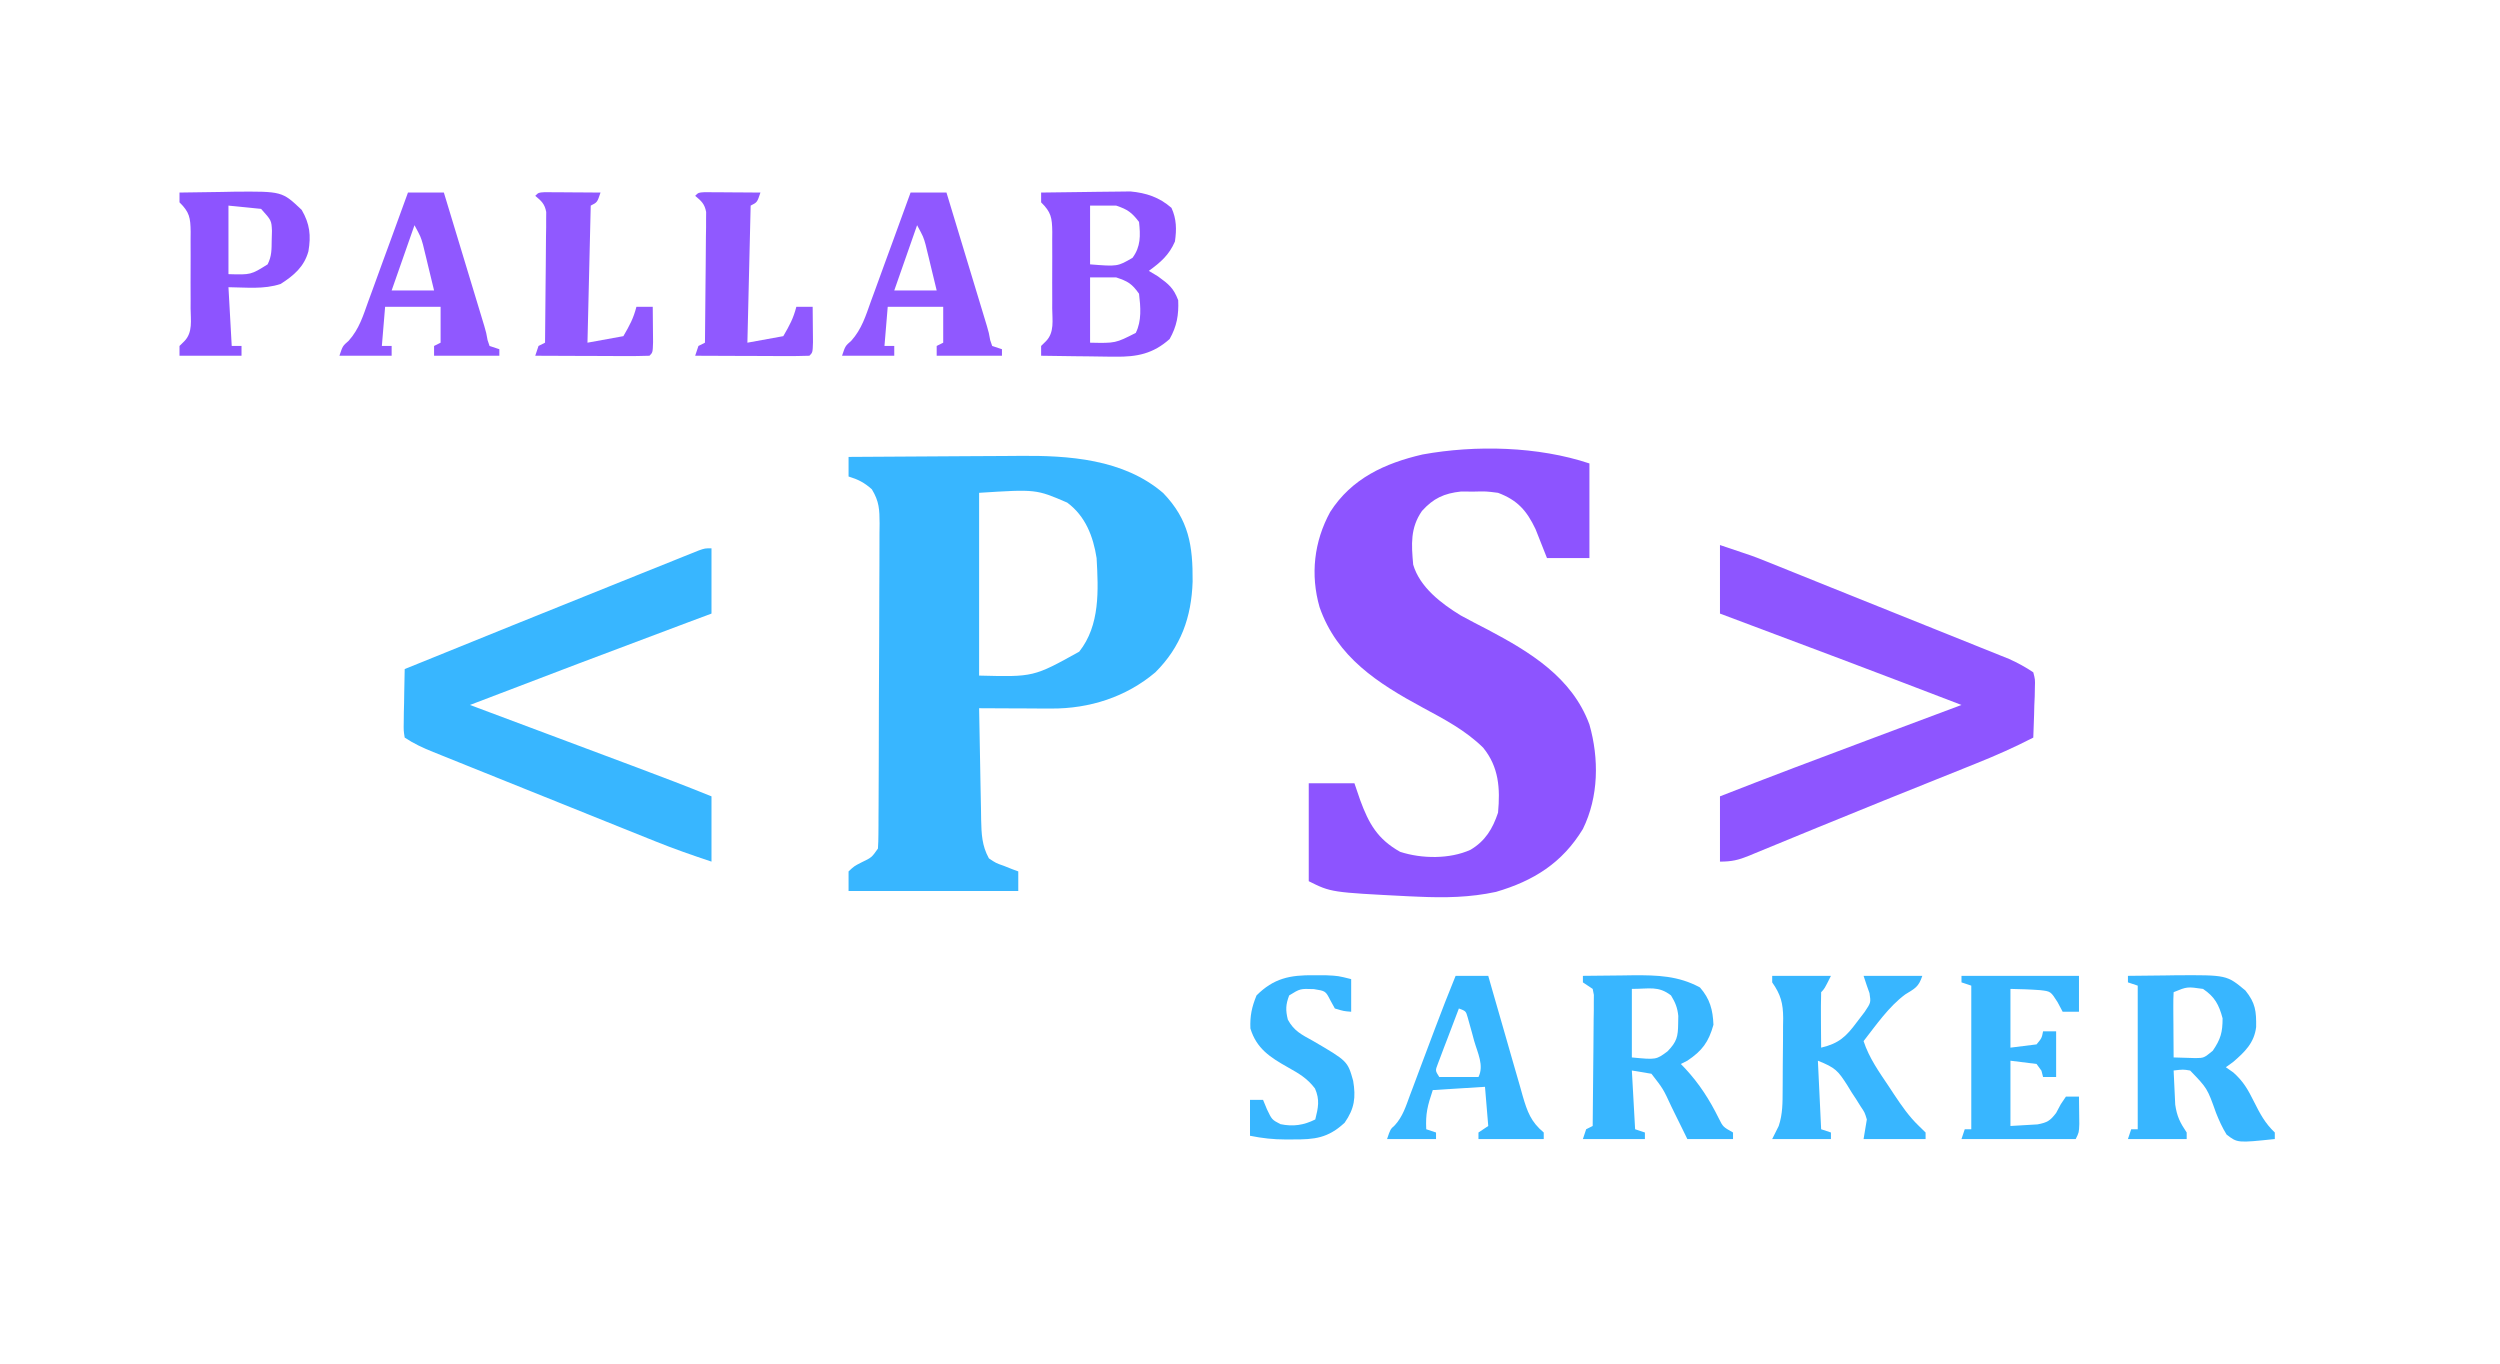 <?xml version="1.0" encoding="UTF-8"?>
<svg version="1.1" xmlns="http://www.w3.org/2000/svg" width="766" height="418">
<path d="M0 0 C8.329 -0.07 16.658 -0.123 24.987 -0.155 C28.856 -0.171 32.725 -0.192 36.595 -0.226 C40.342 -0.259 44.09 -0.277 47.838 -0.285 C49.254 -0.29 50.67 -0.301 52.085 -0.317 C67.433 -0.488 84.267 0.623 96.41 11.074 C104.3 19.279 105.5 27.189 105.42 38.193 C105.066 49.114 101.836 58.195 94 66 C85.015 73.592 73.812 77.149 62.168 77.098 C60.876 77.094 59.583 77.091 58.252 77.088 C56.897 77.08 55.542 77.071 54.188 77.062 C52.813 77.057 51.439 77.053 50.064 77.049 C46.71 77.037 43.355 77.021 40 77 C40.094 82.748 40.2 88.495 40.317 94.242 C40.356 96.197 40.39 98.151 40.422 100.106 C40.468 102.918 40.526 105.731 40.586 108.543 C40.597 109.414 40.609 110.285 40.621 111.182 C40.725 115.497 40.85 119.135 43 123 C45.138 124.444 45.138 124.444 47.625 125.312 C48.442 125.639 49.26 125.965 50.102 126.301 C50.728 126.532 51.355 126.762 52 127 C52 128.98 52 130.96 52 133 C34.84 133 17.68 133 0 133 C0 131.02 0 129.04 0 127 C1.715 125.391 1.715 125.391 3.938 124.25 C7.081 122.742 7.081 122.742 9 120 C9.1 118.58 9.139 117.155 9.147 115.731 C9.154 114.835 9.161 113.939 9.169 113.016 C9.172 112.031 9.174 111.045 9.177 110.03 C9.184 108.994 9.19 107.958 9.197 106.891 C9.217 103.452 9.228 100.013 9.238 96.574 C9.242 95.402 9.246 94.229 9.251 93.021 C9.272 86.817 9.286 80.613 9.295 74.408 C9.306 67.992 9.341 61.576 9.38 55.16 C9.406 50.233 9.415 45.307 9.418 40.38 C9.423 38.014 9.435 35.649 9.453 33.283 C9.478 29.975 9.477 26.667 9.47 23.358 C9.489 21.889 9.489 21.889 9.509 20.39 C9.476 16.101 9.404 13.666 7.143 9.935 C4.853 7.867 2.937 6.897 0 6 C0 4.02 0 2.04 0 0 Z M40 11 C40 29.48 40 47.96 40 67 C56.69 67.43 56.69 67.43 70.668 59.676 C77.1 51.584 76.543 40.782 76 31 C74.961 24.335 72.571 18.126 67 14 C57.459 9.888 57.459 9.888 40 11 Z " fill="#38B6FF" transform="translate(260,140)"/>
<path d="M0 0 C0 9.57 0 19.14 0 29 C-4.29 29 -8.58 29 -13 29 C-14.172 26.038 -15.344 23.076 -16.516 20.113 C-19.223 14.434 -22.045 11.241 -28 9 C-31.68 8.528 -31.68 8.528 -35.5 8.625 C-36.768 8.617 -38.037 8.61 -39.344 8.602 C-44.547 9.169 -47.809 10.68 -51.312 14.562 C-54.918 19.77 -54.55 24.804 -54 31 C-51.98 37.923 -45.362 42.943 -39.448 46.561 C-36.694 48.062 -33.917 49.508 -31.125 50.938 C-18.183 57.788 -5.313 65.561 0 80 C2.976 90.423 2.852 102.136 -2 112 C-8.327 122.417 -17.107 127.898 -28.629 131.273 C-36.592 132.99 -44.257 133.113 -52.375 132.75 C-53.414 132.706 -54.453 132.661 -55.524 132.615 C-79.169 131.415 -79.169 131.415 -86 128 C-86 118.1 -86 108.2 -86 98 C-81.38 98 -76.76 98 -72 98 C-71.422 99.691 -70.845 101.382 -70.25 103.125 C-67.578 110.402 -64.92 115.107 -58 119 C-51.388 121.156 -42.796 121.261 -36.438 118.375 C-31.91 115.691 -29.644 111.933 -28 107 C-27.315 99.579 -27.737 92.994 -32.57 87.078 C-38.01 81.746 -44.476 78.368 -51.117 74.786 C-64.799 67.385 -77.35 59.367 -82.684 44.035 C-85.541 34.082 -84.384 23.933 -79.438 14.875 C-72.849 4.576 -62.668 -0.075 -51.125 -2.75 C-34.881 -5.695 -15.743 -5.248 0 0 Z " fill="#8D54FF" transform="translate(487,142)"/>
<path d="M0 0 C10.127 3.376 10.127 3.376 14.613 5.18 C16.201 5.816 16.201 5.816 17.821 6.465 C18.973 6.93 20.125 7.396 21.312 7.875 C22.563 8.378 23.814 8.881 25.064 9.385 C27.963 10.551 30.862 11.72 33.76 12.889 C38.783 14.915 43.811 16.93 48.839 18.944 C53.563 20.838 58.285 22.736 63.007 24.634 C65.373 25.585 67.74 26.534 70.108 27.482 C73.471 28.829 76.831 30.181 80.191 31.535 C81.716 32.144 81.716 32.144 83.272 32.765 C84.217 33.147 85.162 33.529 86.135 33.922 C87.368 34.417 87.368 34.417 88.626 34.923 C91.237 36.108 93.623 37.395 96 39 C96.568 41.177 96.568 41.177 96.488 43.668 C96.472 44.561 96.456 45.453 96.439 46.373 C96.398 47.302 96.356 48.231 96.312 49.188 C96.29 50.128 96.267 51.068 96.244 52.037 C96.185 54.36 96.099 56.679 96 59 C90.186 61.999 84.311 64.593 78.238 67.02 C77.306 67.395 76.373 67.771 75.412 68.159 C72.38 69.38 69.346 70.596 66.312 71.812 C62.083 73.512 57.854 75.213 53.625 76.914 C52.034 77.553 52.034 77.553 50.411 78.205 C43.534 80.971 36.669 83.767 29.812 86.586 C28.1 87.288 26.387 87.99 24.675 88.692 C22.259 89.682 19.844 90.674 17.433 91.674 C15.235 92.584 13.034 93.486 10.832 94.387 C10.193 94.655 9.553 94.922 8.894 95.198 C5.63 96.523 3.605 97 0 97 C0 90.4 0 83.8 0 77 C15.01 71.112 30.095 65.434 45.195 59.785 C48.455 58.565 51.714 57.344 54.973 56.123 C61.315 53.747 67.657 51.373 74 49 C49.38 39.54 24.705 30.235 0 21 C0 14.07 0 7.14 0 0 Z " fill="#8E55FF" transform="translate(527,167)"/>
<path d="M0 0 C0 6.6 0 13.2 0 20 C-2.493 20.932 -4.986 21.864 -7.555 22.824 C-29.739 31.124 -51.886 39.514 -74 48 C-73.22 48.292 -72.441 48.584 -71.638 48.884 C-64.253 51.648 -56.868 54.414 -49.484 57.18 C-45.689 58.602 -41.894 60.024 -38.098 61.444 C-34.428 62.818 -30.758 64.193 -27.088 65.568 C-25.696 66.09 -24.303 66.611 -22.91 67.132 C-15.237 70.002 -7.592 72.922 0 76 C0 82.6 0 89.2 0 96 C-5.812 94.063 -11.487 92.091 -17.152 89.805 C-17.914 89.5 -18.676 89.195 -19.461 88.88 C-21.954 87.881 -24.446 86.878 -26.938 85.875 C-28.687 85.172 -30.437 84.47 -32.186 83.767 C-35.873 82.286 -39.558 80.803 -43.243 79.318 C-47.137 77.75 -51.033 76.183 -54.929 74.619 C-59.79 72.668 -64.65 70.712 -69.508 68.754 C-71.373 68.003 -73.239 67.253 -75.105 66.504 C-77.714 65.456 -80.32 64.405 -82.926 63.352 C-83.702 63.041 -84.478 62.73 -85.278 62.41 C-88.414 61.138 -91.175 59.884 -94 58 C-94.341 55.845 -94.341 55.845 -94.293 53.211 C-94.278 51.799 -94.278 51.799 -94.264 50.359 C-94.239 49.375 -94.213 48.39 -94.188 47.375 C-94.174 46.382 -94.16 45.39 -94.146 44.367 C-94.111 41.911 -94.062 39.456 -94 37 C-71.972 28.057 -49.932 19.143 -27.867 10.289 C-25.62 9.387 -23.374 8.484 -21.128 7.579 C-17.972 6.309 -14.814 5.042 -11.656 3.777 C-10.706 3.394 -9.756 3.01 -8.777 2.615 C-7.91 2.269 -7.043 1.923 -6.15 1.566 C-5.393 1.262 -4.636 0.958 -3.856 0.645 C-2 0 -2 0 0 0 Z " fill="#38B6FF" transform="translate(218,168)"/>
<path d="M0 0 C4.287 -0.075 8.573 -0.129 12.86 -0.165 C14.316 -0.18 15.772 -0.2 17.227 -0.226 C19.33 -0.263 21.432 -0.28 23.535 -0.293 C24.797 -0.309 26.059 -0.324 27.36 -0.341 C32.223 0.114 36.182 1.417 39.938 4.688 C41.51 8.109 41.533 11.341 41 15 C39.207 19.152 36.62 21.359 33 24 C33.928 24.557 34.856 25.114 35.812 25.688 C39.1 28.073 40.576 29.23 42 33 C42.196 37.477 41.585 40.964 39.375 44.875 C34.328 49.39 29.378 50.378 22.754 50.293 C22.098 50.289 21.442 50.284 20.766 50.28 C18.698 50.263 16.631 50.226 14.562 50.188 C13.149 50.172 11.736 50.159 10.322 50.146 C6.881 50.114 3.441 50.062 0 50 C0 49.01 0 48.02 0 47 C0.487 46.521 0.974 46.042 1.476 45.549 C4.129 42.853 3.425 39.082 3.398 35.5 C3.401 34.668 3.404 33.836 3.407 32.979 C3.409 31.22 3.404 29.462 3.391 27.703 C3.375 25.01 3.391 22.318 3.41 19.625 C3.408 17.917 3.404 16.208 3.398 14.5 C3.408 13.291 3.408 13.291 3.417 12.057 C3.362 7.663 3.052 6.001 0 3 C0 2.01 0 1.02 0 0 Z M15 4 C15 9.94 15 15.88 15 22 C23.404 22.671 23.404 22.671 28 20 C30.541 16.57 30.444 13.141 30 9 C27.781 6.093 26.481 5.16 23 4 C20.36 4 17.72 4 15 4 Z M15 26 C15 32.6 15 39.2 15 46 C22.786 46.164 22.786 46.164 29 43 C30.846 39.308 30.482 35.03 30 31 C27.809 27.902 26.589 27.196 23 26 C20.36 26 17.72 26 15 26 Z " fill="#8D54FF" transform="translate(319,59)"/>
<path d="M0 0 C4 -0.059 8 -0.094 12 -0.125 C13.125 -0.142 14.251 -0.159 15.41 -0.176 C22.804 -0.219 29.247 -0.04 35.875 3.562 C38.92 7.056 39.821 10.396 40 15 C38.531 20.27 36.532 22.979 32 26 C31.34 26.33 30.68 26.66 30 27 C30.654 27.675 30.654 27.675 31.32 28.363 C35.709 33.104 38.772 37.894 41.641 43.68 C42.931 46.27 42.931 46.27 46 48 C46 48.66 46 49.32 46 50 C41.38 50 36.76 50 32 50 C31.457 48.891 30.915 47.783 30.355 46.641 C29.633 45.177 28.91 43.713 28.188 42.25 C27.831 41.52 27.475 40.791 27.107 40.039 C24.607 34.63 24.607 34.63 21 30 C19.02 29.67 17.04 29.34 15 29 C15.33 34.94 15.66 40.88 16 47 C17.485 47.495 17.485 47.495 19 48 C19 48.66 19 49.32 19 50 C12.73 50 6.46 50 0 50 C0.33 49.01 0.66 48.02 1 47 C1.99 46.505 1.99 46.505 3 46 C3.074 40.055 3.129 34.111 3.165 28.166 C3.18 26.142 3.2 24.119 3.226 22.095 C3.263 19.191 3.28 16.287 3.293 13.383 C3.308 12.474 3.324 11.566 3.34 10.63 C3.34 9.789 3.34 8.949 3.341 8.083 C3.347 7.341 3.354 6.599 3.361 5.835 C3.242 5.229 3.123 4.624 3 4 C2.01 3.34 1.02 2.68 0 2 C0 1.34 0 0.68 0 0 Z M15 4 C15 10.93 15 17.86 15 25 C22.457 25.717 22.457 25.717 25.938 23.125 C28.784 20.192 29.154 18.606 29.188 14.625 C29.209 13.469 29.209 13.469 29.23 12.289 C28.975 9.749 28.322 8.17 27 6 C23.1 3 20.42 4 15 4 Z " fill="#38B6FF" transform="translate(485,299)"/>
<path d="M0 0 C3.812 -0.059 7.625 -0.094 11.438 -0.125 C12.507 -0.142 13.576 -0.159 14.678 -0.176 C30.275 -0.271 30.275 -0.271 36 4.5 C39.097 8.372 39.344 10.836 39.281 15.684 C38.691 20.545 35.814 23.297 32.25 26.375 C31.508 26.911 30.765 27.448 30 28 C30.75 28.525 31.5 29.049 32.273 29.59 C35.385 32.34 36.78 34.859 38.625 38.562 C40.476 42.252 42.012 45.166 45 48 C45 48.66 45 49.32 45 50 C33.566 51.205 33.566 51.205 30.234 48.641 C28.897 46.483 27.942 44.359 27 42 C24.316 34.451 24.316 34.451 19.062 29.012 C16.932 28.654 16.932 28.654 14 29 C14.088 31.23 14.196 33.459 14.312 35.688 C14.371 36.929 14.429 38.17 14.488 39.449 C15.013 43.089 15.978 44.991 18 48 C18 48.66 18 49.32 18 50 C12.06 50 6.12 50 0 50 C0.33 49.01 0.66 48.02 1 47 C1.66 47 2.32 47 3 47 C3 32.48 3 17.96 3 3 C2.01 2.67 1.02 2.34 0 2 C0 1.34 0 0.68 0 0 Z M14 5 C13.913 6.489 13.893 7.981 13.902 9.473 C13.906 10.372 13.909 11.271 13.912 12.197 C13.92 13.143 13.929 14.088 13.938 15.062 C13.942 16.012 13.947 16.961 13.951 17.939 C13.963 20.293 13.979 22.646 14 25 C15.437 25.056 16.875 25.096 18.312 25.129 C19.113 25.153 19.914 25.177 20.738 25.201 C23.293 25.161 23.293 25.161 26 22.938 C28.422 19.38 29 17.303 29 13 C27.907 8.901 26.621 6.414 23 4 C18.135 3.302 18.135 3.302 14 5 Z " fill="#38B6FF" transform="translate(652,299)"/>
<path d="M0 0 C5.94 0 11.88 0 18 0 C16 4 16 4 15 5 C14.927 7.863 14.908 10.701 14.938 13.562 C14.942 14.369 14.947 15.175 14.951 16.006 C14.963 18.004 14.981 20.002 15 22 C20.432 20.715 22.644 18.632 25.938 14.188 C26.73 13.15 27.523 12.112 28.34 11.043 C30.255 8.181 30.255 8.181 29.816 5.301 C29.547 4.542 29.278 3.782 29 3 C28.67 2.01 28.34 1.02 28 0 C33.94 0 39.88 0 46 0 C44.837 3.489 43.731 3.84 40.75 5.703 C35.702 9.444 31.839 15.086 28 20 C29.711 25.205 32.785 29.49 35.812 34 C36.334 34.794 36.855 35.588 37.393 36.406 C39.686 39.842 41.902 43.067 44.887 45.938 C45.584 46.618 46.281 47.299 47 48 C47 48.66 47 49.32 47 50 C40.73 50 34.46 50 28 50 C28.33 48.02 28.66 46.04 29 44 C28.352 41.845 28.352 41.845 27.086 39.984 C26.654 39.291 26.222 38.597 25.777 37.883 C25.315 37.179 24.852 36.475 24.375 35.75 C23.935 35.031 23.496 34.311 23.043 33.57 C20.161 29.057 19.38 28.152 14 26 C14.33 32.93 14.66 39.86 15 47 C15.99 47.33 16.98 47.66 18 48 C18 48.66 18 49.32 18 50 C12.06 50 6.12 50 0 50 C0.66 48.68 1.32 47.36 2 46 C3.232 42.304 3.181 38.858 3.203 35.008 C3.209 34.225 3.215 33.442 3.22 32.635 C3.23 30.979 3.236 29.323 3.24 27.667 C3.25 25.141 3.281 22.616 3.312 20.09 C3.319 18.479 3.324 16.868 3.328 15.258 C3.34 14.506 3.353 13.753 3.366 12.978 C3.346 8.411 2.614 5.726 0 2 C0 1.34 0 0.68 0 0 Z " fill="#38B6FF" transform="translate(543,299)"/>
<path d="M0 0 C4.333 -0.088 8.666 -0.141 13 -0.188 C14.221 -0.213 15.441 -0.238 16.699 -0.264 C31.434 -0.383 31.434 -0.383 37.438 5.312 C39.932 9.602 40.328 13.168 39.5 18 C38.179 22.748 35.054 25.391 31 28 C25.836 29.721 20.407 29.054 15 29 C15.33 34.94 15.66 40.88 16 47 C16.99 47 17.98 47 19 47 C19 47.99 19 48.98 19 50 C12.73 50 6.46 50 0 50 C0 49.01 0 48.02 0 47 C0.487 46.521 0.974 46.042 1.476 45.549 C4.129 42.853 3.425 39.082 3.398 35.5 C3.401 34.668 3.404 33.836 3.407 32.979 C3.409 31.22 3.404 29.462 3.391 27.703 C3.375 25.01 3.391 22.318 3.41 19.625 C3.408 17.917 3.404 16.208 3.398 14.5 C3.408 13.291 3.408 13.291 3.417 12.057 C3.362 7.663 3.052 6.001 0 3 C0 2.01 0 1.02 0 0 Z M15 4 C15 10.93 15 17.86 15 25 C21.879 25.202 21.879 25.202 27 22 C28.283 19.434 28.204 17.49 28.25 14.625 C28.276 13.669 28.302 12.712 28.328 11.727 C28.175 8.539 28.175 8.539 25 5 C21.7 4.67 18.4 4.34 15 4 Z " fill="#8D54FF" transform="translate(55,59)"/>
<path d="M0 0 C3.63 0 7.26 0 11 0 C12.834 6.05 14.667 12.101 16.499 18.152 C17.123 20.21 17.746 22.268 18.37 24.327 C19.267 27.285 20.163 30.244 21.059 33.203 C21.338 34.123 21.617 35.043 21.905 35.991 C22.165 36.851 22.425 37.712 22.693 38.599 C22.922 39.354 23.151 40.109 23.386 40.887 C24 43 24 43 24.394 45.213 C24.594 45.802 24.794 46.392 25 47 C25.99 47.33 26.98 47.66 28 48 C28 48.66 28 49.32 28 50 C21.4 50 14.8 50 8 50 C8 49.01 8 48.02 8 47 C8.99 46.505 8.99 46.505 10 46 C10 42.37 10 38.74 10 35 C4.39 35 -1.22 35 -7 35 C-7.33 38.96 -7.66 42.92 -8 47 C-7.01 47 -6.02 47 -5 47 C-5 47.99 -5 48.98 -5 50 C-10.28 50 -15.56 50 -21 50 C-20 47 -20 47 -18.181 45.425 C-14.945 41.827 -13.725 37.716 -12.109 33.203 C-11.76 32.254 -11.41 31.306 -11.05 30.328 C-9.94 27.306 -8.845 24.278 -7.75 21.25 C-6.998 19.196 -6.246 17.143 -5.492 15.09 C-3.65 10.064 -1.821 5.033 0 0 Z M2 10 C-0.31 16.6 -2.62 23.2 -5 30 C-0.71 30 3.58 30 8 30 C7.381 27.415 6.755 24.832 6.125 22.25 C5.951 21.52 5.777 20.791 5.598 20.039 C5.424 19.33 5.25 18.621 5.07 17.891 C4.913 17.241 4.756 16.592 4.594 15.923 C3.93 13.588 3.93 13.588 2 10 Z " fill="#9058FF" transform="translate(279,59)"/>
<path d="M0 0 C3.63 0 7.26 0 11 0 C12.834 6.05 14.667 12.101 16.499 18.152 C17.123 20.21 17.746 22.268 18.37 24.327 C19.267 27.285 20.163 30.244 21.059 33.203 C21.338 34.123 21.617 35.043 21.905 35.991 C22.165 36.851 22.425 37.712 22.693 38.599 C22.922 39.354 23.151 40.109 23.386 40.887 C24 43 24 43 24.394 45.213 C24.594 45.802 24.794 46.392 25 47 C25.99 47.33 26.98 47.66 28 48 C28 48.66 28 49.32 28 50 C21.4 50 14.8 50 8 50 C8 49.01 8 48.02 8 47 C8.99 46.505 8.99 46.505 10 46 C10 42.37 10 38.74 10 35 C4.39 35 -1.22 35 -7 35 C-7.33 38.96 -7.66 42.92 -8 47 C-7.01 47 -6.02 47 -5 47 C-5 47.99 -5 48.98 -5 50 C-10.28 50 -15.56 50 -21 50 C-20 47 -20 47 -18.181 45.425 C-14.945 41.827 -13.725 37.716 -12.109 33.203 C-11.76 32.254 -11.41 31.306 -11.05 30.328 C-9.94 27.306 -8.845 24.278 -7.75 21.25 C-6.998 19.196 -6.246 17.143 -5.492 15.09 C-3.65 10.064 -1.821 5.033 0 0 Z M2 10 C-0.31 16.6 -2.62 23.2 -5 30 C-0.71 30 3.58 30 8 30 C7.381 27.415 6.755 24.832 6.125 22.25 C5.951 21.52 5.777 20.791 5.598 20.039 C5.424 19.33 5.25 18.621 5.07 17.891 C4.913 17.241 4.756 16.592 4.594 15.923 C3.93 13.588 3.93 13.588 2 10 Z " fill="#9058FF" transform="translate(125,59)"/>
<path d="M0 0 C11.88 0 23.76 0 36 0 C36 3.63 36 7.26 36 11 C34.35 11 32.7 11 31 11 C30.484 10.031 29.969 9.061 29.438 8.062 C27.328 4.747 27.328 4.747 24.082 4.379 C21.061 4.149 18.029 4.066 15 4 C15 9.94 15 15.88 15 22 C18.96 21.505 18.96 21.505 23 21 C24.59 19.079 24.59 19.079 25 17 C26.32 17 27.64 17 29 17 C29 21.62 29 26.24 29 31 C27.68 31 26.36 31 25 31 C24.835 30.361 24.67 29.721 24.5 29.062 C24.005 28.382 23.51 27.701 23 27 C20.36 26.67 17.72 26.34 15 26 C15 32.6 15 39.2 15 46 C16.753 45.897 18.506 45.794 20.312 45.688 C21.299 45.629 22.285 45.571 23.301 45.512 C26.299 44.943 27.185 44.39 29 42 C29.474 41.113 29.949 40.226 30.438 39.312 C30.953 38.549 31.469 37.786 32 37 C33.32 37 34.64 37 36 37 C36.027 38.792 36.046 40.583 36.062 42.375 C36.074 43.373 36.086 44.37 36.098 45.398 C36 48 36 48 35 50 C23.45 50 11.9 50 0 50 C0.33 49.01 0.66 48.02 1 47 C1.66 47 2.32 47 3 47 C3 32.48 3 17.96 3 3 C2.01 2.67 1.02 2.34 0 2 C0 1.34 0 0.68 0 0 Z " fill="#38B6FF" transform="translate(601,299)"/>
<path d="M0 0 C3.3 0 6.6 0 10 0 C10.373 1.312 10.746 2.624 11.13 3.976 C12.518 8.847 13.924 13.714 15.334 18.579 C15.942 20.685 16.546 22.791 17.144 24.899 C18.006 27.931 18.884 30.958 19.766 33.984 C20.029 34.926 20.293 35.868 20.565 36.838 C21.975 41.616 23.06 44.715 27 48 C27 48.66 27 49.32 27 50 C20.4 50 13.8 50 7 50 C7 49.34 7 48.68 7 48 C7.99 47.34 8.98 46.68 10 46 C9.67 42.04 9.34 38.08 9 34 C1.08 34.495 1.08 34.495 -7 35 C-8.617 39.852 -9.229 42.182 -9 47 C-8.01 47.33 -7.02 47.66 -6 48 C-6 48.66 -6 49.32 -6 50 C-10.95 50 -15.9 50 -21 50 C-20 47 -20 47 -18.625 45.774 C-16.199 43.126 -15.225 39.94 -14.004 36.621 C-13.729 35.894 -13.454 35.168 -13.171 34.419 C-12.294 32.095 -11.428 29.766 -10.562 27.438 C-9.7 25.14 -8.835 22.843 -7.971 20.546 C-7.414 19.065 -6.857 17.584 -6.302 16.102 C-4.277 10.703 -2.172 5.342 0 0 Z M1 10 C-0.2 13.12 -1.383 16.247 -2.562 19.375 C-2.905 20.264 -3.247 21.154 -3.6 22.07 C-3.919 22.921 -4.238 23.772 -4.566 24.648 C-4.865 25.434 -5.163 26.219 -5.471 27.029 C-6.249 29.056 -6.249 29.056 -5 31 C-1.04 31 2.92 31 7 31 C8.772 27.455 6.729 23.605 5.688 19.938 C5.461 19.096 5.235 18.255 5.002 17.389 C4.778 16.589 4.555 15.789 4.324 14.965 C4.119 14.229 3.913 13.493 3.702 12.734 C3.139 10.794 3.139 10.794 1 10 Z " fill="#38B6FF" transform="translate(446,299)"/>
<path d="M0 0 C1.186 0.008 1.186 0.008 2.396 0.016 C3.677 0.021 3.677 0.021 4.984 0.026 C5.882 0.034 6.78 0.042 7.705 0.051 C8.607 0.056 9.508 0.06 10.437 0.065 C12.672 0.077 14.907 0.093 17.142 0.114 C16.142 3.114 16.142 3.114 14.142 4.114 C13.812 17.974 13.482 31.834 13.142 46.114 C16.772 45.454 20.402 44.794 24.142 44.114 C26.085 40.77 27.226 38.677 28.142 35.114 C29.792 35.114 31.442 35.114 33.142 35.114 C33.169 37.426 33.189 39.738 33.205 42.051 C33.216 43.339 33.228 44.627 33.24 45.953 C33.142 49.114 33.142 49.114 32.142 50.114 C29.549 50.202 26.982 50.229 24.388 50.211 C23.613 50.21 22.838 50.208 22.039 50.207 C19.552 50.201 17.066 50.189 14.58 50.176 C12.898 50.171 11.217 50.166 9.535 50.162 C5.404 50.151 1.273 50.134 -2.858 50.114 C-2.528 49.124 -2.198 48.134 -1.858 47.114 C-0.868 46.619 -0.868 46.619 0.142 46.114 C0.216 40.187 0.271 34.261 0.307 28.334 C0.322 26.317 0.343 24.301 0.369 22.284 C0.405 19.387 0.422 16.491 0.435 13.594 C0.451 12.691 0.466 11.788 0.482 10.857 C0.482 10.016 0.483 9.176 0.483 8.31 C0.49 7.57 0.496 6.831 0.503 6.069 C0.046 3.593 -0.96 2.702 -2.858 1.114 C-1.858 0.114 -1.858 0.114 0 0 Z " fill="#9059FF" transform="translate(215.858,58.886)"/>
<path d="M0 0 C1.186 0.008 1.186 0.008 2.396 0.016 C3.677 0.021 3.677 0.021 4.984 0.026 C5.882 0.034 6.78 0.042 7.705 0.051 C8.607 0.056 9.508 0.06 10.437 0.065 C12.672 0.077 14.907 0.093 17.142 0.114 C16.142 3.114 16.142 3.114 14.142 4.114 C13.812 17.974 13.482 31.834 13.142 46.114 C16.772 45.454 20.402 44.794 24.142 44.114 C26.085 40.77 27.226 38.677 28.142 35.114 C29.792 35.114 31.442 35.114 33.142 35.114 C33.169 37.426 33.189 39.738 33.205 42.051 C33.216 43.339 33.228 44.627 33.24 45.953 C33.142 49.114 33.142 49.114 32.142 50.114 C29.549 50.202 26.982 50.229 24.388 50.211 C23.613 50.21 22.838 50.208 22.039 50.207 C19.552 50.201 17.066 50.189 14.58 50.176 C12.898 50.171 11.217 50.166 9.535 50.162 C5.404 50.151 1.273 50.134 -2.858 50.114 C-2.528 49.124 -2.198 48.134 -1.858 47.114 C-0.868 46.619 -0.868 46.619 0.142 46.114 C0.216 40.187 0.271 34.261 0.307 28.334 C0.322 26.317 0.343 24.301 0.369 22.284 C0.405 19.387 0.422 16.491 0.435 13.594 C0.451 12.691 0.466 11.788 0.482 10.857 C0.482 10.016 0.483 9.176 0.483 8.31 C0.49 7.57 0.496 6.831 0.503 6.069 C0.046 3.593 -0.96 2.702 -2.858 1.114 C-1.858 0.114 -1.858 0.114 0 0 Z " fill="#9059FF" transform="translate(166.858,58.886)"/>
<path d="M0 0 C1.301 0.006 2.601 0.013 3.941 0.02 C7.438 0.188 7.438 0.188 11.438 1.188 C11.438 4.487 11.438 7.787 11.438 11.188 C9.125 11 9.125 11 6.438 10.188 C5.757 8.95 5.757 8.95 5.062 7.688 C3.593 4.82 3.593 4.82 0 4.25 C-4.192 4.103 -4.192 4.103 -7.562 6.188 C-8.63 9.009 -8.687 10.684 -7.965 13.609 C-6.048 17.134 -3.736 18.194 -0.25 20.125 C10.344 26.313 10.344 26.313 12.047 32.348 C12.898 37.449 12.473 40.836 9.438 45.188 C4.329 49.913 0.294 50.349 -6.438 50.312 C-7.145 50.316 -7.853 50.32 -8.582 50.324 C-12.458 50.317 -15.724 49.955 -19.562 49.188 C-19.562 45.557 -19.562 41.928 -19.562 38.188 C-18.242 38.188 -16.922 38.188 -15.562 38.188 C-15.171 39.136 -14.779 40.085 -14.375 41.062 C-12.846 44.262 -12.846 44.262 -10.25 45.625 C-6.363 46.439 -3.113 45.963 0.438 44.188 C1.343 40.567 1.871 38.179 0.352 34.703 C-2.05 31.547 -4.553 30.128 -8 28.188 C-13.409 25.135 -17.565 22.465 -19.438 16.312 C-19.592 12.441 -19.026 9.779 -17.562 6.188 C-12.287 0.912 -7.301 -0.08 0 0 Z " fill="#38B6FF" transform="translate(402.562,298.812)"/>
</svg>

